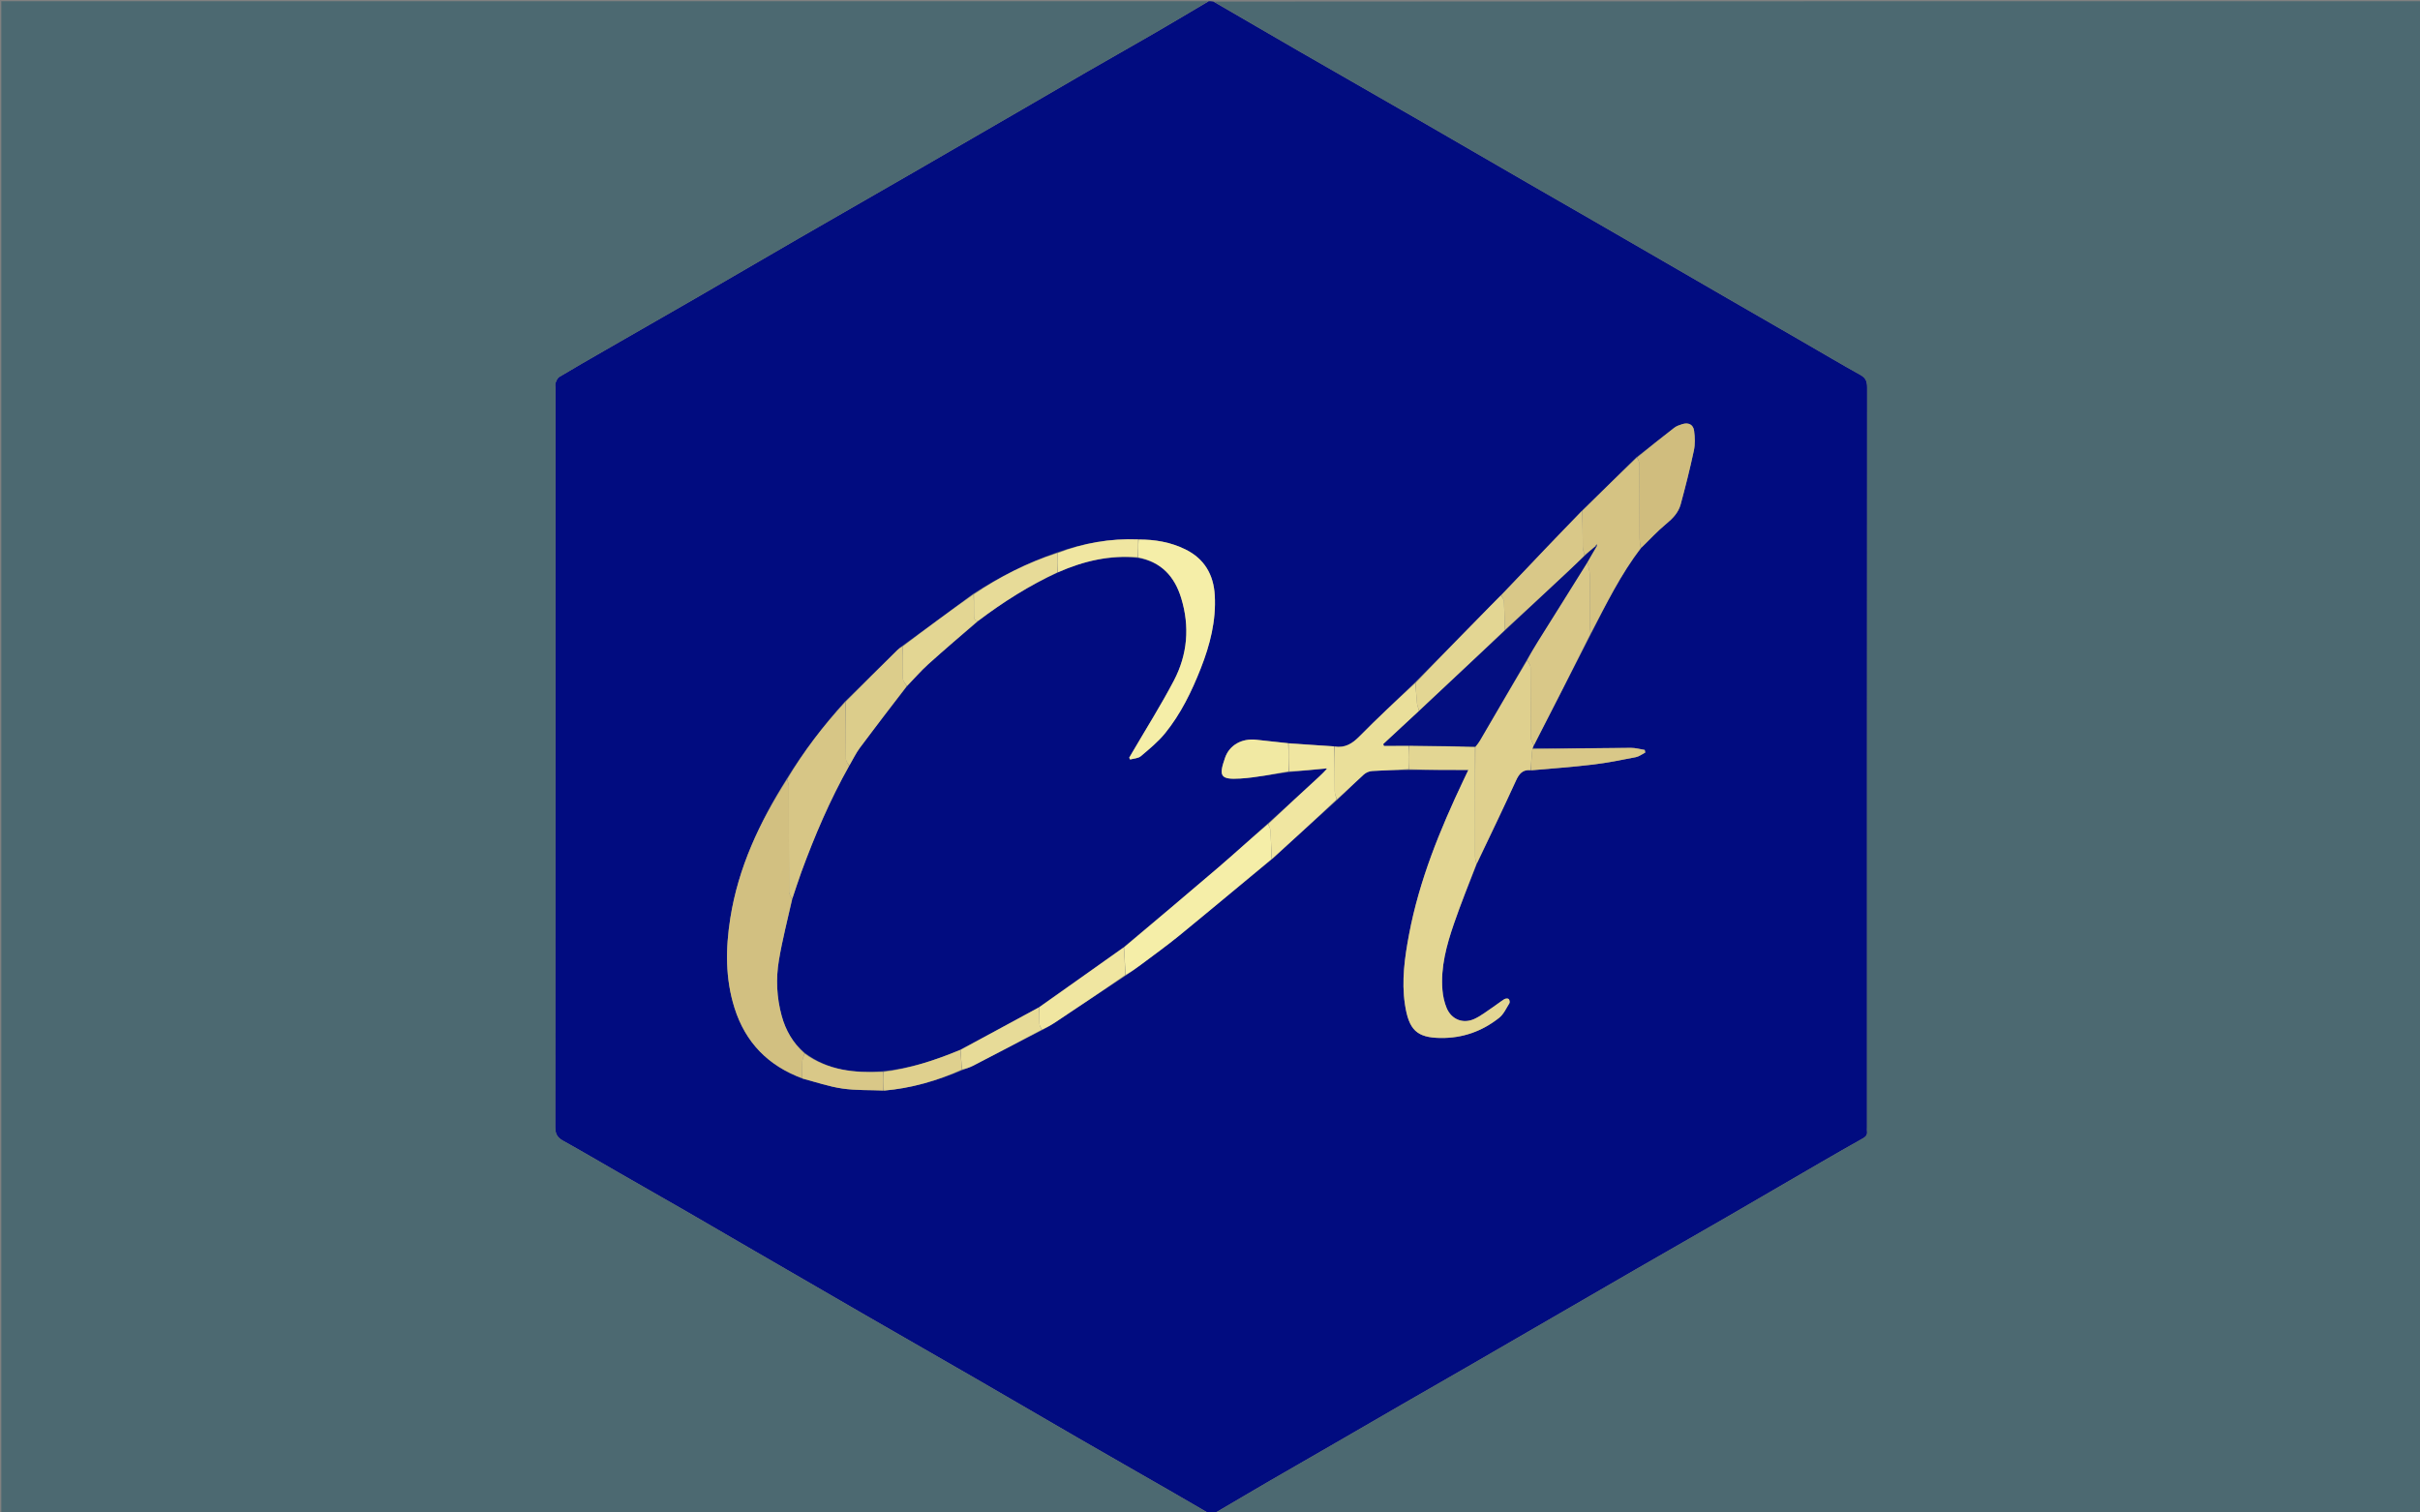 <svg version="1.1" id="Layer_1" xmlns="http://www.w3.org/2000/svg" xmlns:xlink="http://www.w3.org/1999/xlink" x="0px" y="0px"
	 width="100%" viewBox="0 0 2000 1250" enable-background="new 0 0 2000 1250" xml:space="preserve">
<rect x="0" y="0" width="2000" height="1250" fill="#808080" stroke="none"/>
<path fill="#010C80" opacity="1" stroke="none" 
	d="
M1003,1251 
	C1001.933,1251 1000.866,1251 999.214,1250.713 
	C987.745,1244.113 976.882,1237.766 965.974,1231.496 
	C941.143,1217.22 916.255,1203.043 891.455,1188.713 
	C862.792,1172.152 834.232,1155.412 805.567,1138.856 
	C774.314,1120.804 742.968,1102.914 711.706,1084.879 
	C682.022,1067.755 652.389,1050.544 622.744,1033.355 
	C604.273,1022.644 585.848,1011.853 567.351,1001.187 
	C548.849,990.519 530.276,979.975 511.749,969.349 
	C496.24,960.455 480.832,951.38 465.209,942.692 
	C460.442,940.041 458.853,936.872 458.858,931.333 
	C459.025,727.716 458.998,524.099 458.999,320.482 
	C458.999,319.149 458.635,317.672 459.088,316.516 
	C459.793,314.714 460.648,312.456 462.141,311.56 
	C474.49,304.157 486.982,296.991 499.465,289.813 
	C524.437,275.452 549.466,261.188 574.407,246.774 
	C603.071,230.209 631.633,213.469 660.298,196.906 
	C691.549,178.85 722.886,160.943 754.15,142.91 
	C783.975,125.705 813.762,108.433 843.552,91.168 
	C861.883,80.545 880.16,69.829 898.515,59.247 
	C917.017,48.58 935.627,38.1 954.11,27.402 
	C969.134,18.706 984.041,9.808 999,1 
	C1000.067,1 1001.134,1 1002.786,1.287 
	C1026.563,15.036 1049.721,28.559 1072.956,41.946 
	C1106.665,61.369 1140.455,80.651 1174.164,100.074 
	C1203.998,117.265 1233.758,134.585 1263.57,151.813 
	C1281.343,162.084 1299.165,172.27 1316.947,182.525 
	C1335.875,193.44 1354.783,204.389 1373.697,215.329 
	C1392.038,225.938 1410.367,236.567 1428.715,247.164 
	C1448.927,258.838 1469.159,270.477 1489.372,282.148 
	C1505.429,291.419 1521.373,300.891 1537.581,309.888 
	C1542.05,312.369 1543.1,315.365 1543.097,320.154 
	C1542.985,524.112 1543,728.071 1543,932.029 
	C1543,933.029 1542.891,934.043 1543.02,935.026 
	C1543.404,937.94 1542.001,939.487 1539.519,940.872 
	C1528.099,947.242 1516.757,953.754 1505.444,960.314 
	C1479.098,975.591 1452.817,990.98 1426.449,1006.22 
	C1401.508,1020.635 1376.466,1034.875 1351.514,1049.27 
	C1321.976,1066.309 1292.485,1083.431 1262.976,1100.519 
	C1246.215,1110.225 1229.471,1119.957 1212.695,1129.635 
	C1194.913,1139.892 1177.089,1150.075 1159.309,1160.334 
	C1140.956,1170.924 1122.642,1181.582 1104.294,1192.181 
	C1085.946,1202.78 1067.551,1213.3 1049.224,1223.935 
	C1033.781,1232.897 1018.405,1241.974 1003,1251 
M730.976,901.365 
	C753.328,899.328 774.585,893.184 795.856,884.17 
	C798.592,883.071 801.438,882.187 804.046,880.841 
	C823.147,870.982 842.2,861.031 861.945,850.986 
	C865.226,849.044 868.603,847.246 871.774,845.137 
	C891.231,832.199 910.641,819.19 930.738,806.01 
	C934.725,803.162 938.772,800.393 942.688,797.451 
	C953.439,789.374 964.397,781.543 974.803,773.039 
	C1000.334,752.172 1025.6,730.982 1051.61,709.718 
	C1069.359,693.459 1087.109,677.199 1105.492,660.7 
	C1112.691,653.783 1119.775,646.738 1127.174,640.043 
	C1128.93,638.453 1131.701,637.342 1134.078,637.195 
	C1144.028,636.579 1154.005,636.415 1164.677,636.325 
	C1180.953,636.325 1197.228,636.325 1213.525,636.325 
	C1212.391,638.698 1210.891,641.811 1209.411,644.934 
	C1190.076,685.74 1173.025,727.368 1164.559,771.995 
	C1160.919,791.18 1158.181,810.57 1161.11,830.063 
	C1164.304,851.324 1171.024,857.565 1190.478,857.838 
	C1208.733,858.094 1224.877,852.341 1238.973,841.172 
	C1242.672,838.241 1244.85,833.314 1247.444,829.129 
	C1247.944,828.322 1247.536,826.215 1246.799,825.593 
	C1246.114,825.014 1244.171,825.195 1243.236,825.775 
	C1240.135,827.699 1237.295,830.039 1234.252,832.063 
	C1229.012,835.548 1224.01,839.619 1218.336,842.174 
	C1209.017,846.371 1199.524,842.494 1195.594,833.103 
	C1193.643,828.441 1192.517,823.223 1192.101,818.168 
	C1190.539,799.175 1195.515,781.136 1201.577,763.476 
	C1207.288,746.839 1213.912,730.515 1220.671,713.614 
	C1231.422,690.865 1242.344,668.194 1252.803,645.311 
	C1255.381,639.67 1258.238,635.769 1265.819,636.658 
	C1282.73,635.103 1299.683,633.897 1316.539,631.875 
	C1328.404,630.452 1340.167,628.076 1351.906,625.769 
	C1354.659,625.229 1357.13,623.251 1359.73,621.934 
	C1359.583,621.219 1359.435,620.503 1359.288,619.788 
	C1355.471,619.187 1351.652,618.047 1347.84,618.073 
	C1320.858,618.258 1293.879,618.682 1266.705,618.301 
	C1266.946,617.587 1267.188,616.872 1267.903,615.7 
	C1283.496,585.132 1299.09,554.564 1315.093,523.406 
	C1327.478,499.197 1339.381,474.708 1356.569,452.637 
	C1363.347,446.022 1369.731,438.928 1377.03,432.949 
	C1382.532,428.442 1387.153,423.541 1388.977,416.826 
	C1392.976,402.098 1396.705,387.28 1399.887,372.358 
	C1401.001,367.132 1400.798,361.413 1400.084,356.069 
	C1399.386,350.853 1395.469,348.971 1390.424,350.506 
	C1388.062,351.224 1385.563,352.094 1383.647,353.57 
	C1373.266,361.566 1363.048,369.773 1352.165,378.155 
	C1337.429,392.727 1322.692,407.299 1307.344,422.157 
	C1297.185,432.729 1286.997,443.273 1276.875,453.881 
	C1264.808,466.527 1252.797,479.227 1240.174,492.192 
	C1237.501,494.923 1234.832,497.659 1232.155,500.387 
	C1211.321,521.62 1190.485,542.851 1169.027,564.433 
	C1153.874,579.055 1138.472,593.432 1123.687,608.417 
	C1117.73,614.455 1111.688,618.431 1102.154,616.78 
	C1089.77,615.985 1077.385,615.19 1064.16,614.139 
	C1055.579,613.232 1046.988,612.412 1038.42,611.397 
	C1026.69,610.008 1016.185,615.507 1012.451,626.23 
	C1007.23,641.224 1008.172,644.506 1025.109,643.424 
	C1038.469,642.57 1051.706,639.804 1065.852,637.998 
	C1076.033,637.013 1086.214,636.027 1096.461,635.15 
	C1096.461,635.15 1096.553,635.062 1096.41,635.873 
	C1094.391,637.836 1092.416,639.848 1090.346,641.756 
	C1076.167,654.819 1061.968,667.861 1047.161,681.145 
	C1033.755,693.081 1020.533,705.229 1006.906,716.905 
	C981.052,739.058 954.965,760.94 928.313,783.112 
	C905.15,799.577 881.987,816.042 858.149,832.766 
	C836.724,844.404 815.299,856.041 793.124,867.815 
	C772.814,876.315 752.026,883.113 729.159,885.413 
	C706.332,886.896 684.351,884.748 664.809,869.998 
	C655.238,861.901 649.306,851.542 646.018,839.578 
	C641.859,824.448 641.148,808.955 643.705,793.658 
	C646.54,776.696 650.893,759.988 654.91,742.542 
	C657.315,735.369 659.549,728.133 662.154,721.032 
	C673.262,690.756 685.885,661.152 702.138,632.421 
	C704.933,627.625 707.304,622.514 710.597,618.088 
	C723.329,600.975 736.356,584.08 749.852,566.801 
	C755.563,560.858 760.946,554.552 767.05,549.045 
	C780.575,536.844 794.462,525.044 808.852,512.911 
	C829.215,497.391 850.767,483.81 874.723,472.907 
	C895.517,463.654 917.088,458.613 940.757,461.118 
	C959.787,464.43 970.726,476.424 976.179,494.233 
	C983.399,517.813 981.46,540.92 970.118,562.544 
	C959.552,582.687 947.37,601.982 935.899,621.65 
	C935.01,623.175 934.117,624.696 933.226,626.219 
	C933.478,626.716 933.729,627.213 933.98,627.709 
	C936.965,626.852 940.642,626.816 942.806,624.988 
	C949.877,619.016 957.187,613.03 962.968,605.886 
	C975.93,589.866 984.893,571.409 992.404,552.308 
	C1000.011,532.961 1005.126,513.027 1003.938,492.001 
	C1002.973,474.912 995.378,461.792 979.69,454.066 
	C967.516,448.07 954.502,445.806 940.24,445.712 
	C917.384,444.898 895.316,448.846 873.112,456.772 
	C848.888,465.093 826.251,476.608 804.195,490.866 
	C784.784,505.206 765.374,519.545 745.321,534.108 
	C744.061,535.186 742.729,536.191 741.552,537.352 
	C727.294,551.417 713.059,565.504 698.217,579.922 
	C680.398,599.783 664.235,620.888 649.902,644.164 
	C627.656,679.671 610.129,717.111 603.554,758.918 
	C599.637,783.824 599.336,808.685 607.037,833.027 
	C616.059,861.542 634.852,880.853 663.494,891.538 
	C674.353,894.317 685.078,898.015 696.108,899.617 
	C707.276,901.24 718.745,900.789 730.976,901.365 
z"/>
<path fill="#4C6971" opacity="1" stroke="none" 
	d="
M998.531,1 
	C984.041,9.808 969.134,18.706 954.11,27.402 
	C935.627,38.1 917.017,48.58 898.515,59.247 
	C880.16,69.829 861.883,80.545 843.552,91.168 
	C813.762,108.433 783.975,125.705 754.15,142.91 
	C722.886,160.943 691.549,178.85 660.298,196.906 
	C631.633,213.469 603.071,230.209 574.407,246.774 
	C549.466,261.188 524.437,275.452 499.465,289.813 
	C486.982,296.991 474.49,304.157 462.141,311.56 
	C460.648,312.456 459.793,314.714 459.088,316.516 
	C458.635,317.672 458.999,319.149 458.999,320.482 
	C458.998,524.099 459.025,727.716 458.858,931.333 
	C458.853,936.872 460.442,940.041 465.209,942.692 
	C480.832,951.38 496.24,960.455 511.749,969.349 
	C530.276,979.975 548.849,990.519 567.351,1001.187 
	C585.848,1011.853 604.273,1022.644 622.744,1033.355 
	C652.389,1050.544 682.022,1067.755 711.706,1084.879 
	C742.968,1102.914 774.314,1120.804 805.567,1138.856 
	C834.232,1155.412 862.792,1172.152 891.455,1188.713 
	C916.255,1203.043 941.143,1217.22 965.974,1231.496 
	C976.882,1237.766 987.745,1244.113 998.815,1250.713 
	C666.378,1251 333.756,1251 1.067,1251 
	C1.067,834.434 1.067,417.868 1.067,1 
	C333.354,1 665.708,1 998.531,1 
z"/>
<path fill="#4C6971" opacity="1" stroke="none" 
	d="
M1003.469,1251 
	C1018.405,1241.974 1033.781,1232.897 1049.224,1223.935 
	C1067.551,1213.3 1085.946,1202.78 1104.294,1192.181 
	C1122.642,1181.582 1140.956,1170.924 1159.309,1160.334 
	C1177.089,1150.075 1194.913,1139.892 1212.695,1129.635 
	C1229.471,1119.957 1246.215,1110.225 1262.976,1100.519 
	C1292.485,1083.431 1321.976,1066.309 1351.514,1049.27 
	C1376.466,1034.875 1401.508,1020.635 1426.449,1006.22 
	C1452.817,990.98 1479.098,975.591 1505.444,960.314 
	C1516.757,953.754 1528.099,947.242 1539.519,940.872 
	C1542.001,939.487 1543.404,937.94 1543.02,935.026 
	C1542.891,934.043 1543,933.029 1543,932.029 
	C1543,728.071 1542.985,524.112 1543.097,320.154 
	C1543.1,315.365 1542.05,312.369 1537.581,309.888 
	C1521.373,300.891 1505.429,291.419 1489.372,282.148 
	C1469.159,270.477 1448.927,258.838 1428.715,247.164 
	C1410.367,236.567 1392.038,225.938 1373.697,215.329 
	C1354.783,204.389 1335.875,193.44 1316.947,182.525 
	C1299.165,172.27 1281.343,162.084 1263.57,151.813 
	C1233.758,134.585 1203.998,117.265 1174.164,100.074 
	C1140.455,80.651 1106.665,61.369 1072.956,41.946 
	C1049.721,28.559 1026.563,15.036 1003.185,1.287 
	C1335.622,1 1668.244,1 2000.933,1 
	C2000.933,417.566 2000.933,834.132 2000.933,1251 
	C1668.646,1251 1336.292,1251 1003.469,1251 
z"/>
<path fill="#E3D693" opacity="1" stroke="none" 
	d="
M1220.135,714.054 
	C1213.912,730.515 1207.288,746.839 1201.577,763.476 
	C1195.515,781.136 1190.539,799.175 1192.101,818.168 
	C1192.517,823.223 1193.643,828.441 1195.594,833.103 
	C1199.524,842.494 1209.017,846.371 1218.336,842.174 
	C1224.01,839.619 1229.012,835.548 1234.252,832.063 
	C1237.295,830.039 1240.135,827.699 1243.236,825.775 
	C1244.171,825.195 1246.114,825.014 1246.799,825.593 
	C1247.536,826.215 1247.944,828.322 1247.444,829.129 
	C1244.85,833.314 1242.672,838.241 1238.973,841.172 
	C1224.877,852.341 1208.733,858.094 1190.478,857.838 
	C1171.024,857.565 1164.304,851.324 1161.11,830.063 
	C1158.181,810.57 1160.919,791.18 1164.559,771.995 
	C1173.025,727.368 1190.076,685.74 1209.411,644.934 
	C1210.891,641.811 1212.391,638.698 1213.525,636.325 
	C1197.228,636.325 1180.953,636.325 1164.332,635.731 
	C1163.988,628.87 1163.988,622.603 1164.451,616.244 
	C1182.94,616.472 1200.969,616.793 1218.998,617.576 
	C1219,647.977 1218.977,677.916 1219.049,707.855 
	C1219.054,709.922 1219.756,711.988 1220.135,714.054 
z"/>
<path fill="#D2C081" opacity="1" stroke="none" 
	d="
M654.585,743.169 
	C650.893,759.988 646.54,776.696 643.705,793.658 
	C641.148,808.955 641.859,824.448 646.018,839.578 
	C649.306,851.542 655.238,861.901 664.809,870.632 
	C664.206,873.26 663.2,875.23 663.083,877.252 
	C662.817,881.838 662.99,886.45 662.984,891.051 
	C634.852,880.853 616.059,861.542 607.037,833.027 
	C599.336,808.685 599.637,783.824 603.554,758.918 
	C610.129,717.111 627.656,679.671 650.456,644.227 
	C651.34,646.38 651.953,648.468 651.957,650.558 
	C652.02,679.366 651.947,708.175 652.111,736.983 
	C652.123,739.05 653.724,741.107 654.585,743.169 
z"/>
<path fill="#F5EEA8" opacity="1" stroke="none" 
	d="
M941.008,445.973 
	C954.502,445.806 967.516,448.07 979.69,454.066 
	C995.378,461.792 1002.973,474.912 1003.938,492.001 
	C1005.126,513.027 1000.011,532.961 992.404,552.308 
	C984.893,571.409 975.93,589.866 962.968,605.886 
	C957.187,613.03 949.877,619.016 942.806,624.988 
	C940.642,626.816 936.965,626.852 933.98,627.709 
	C933.729,627.213 933.478,626.716 933.226,626.219 
	C934.117,624.696 935.01,623.175 935.899,621.65 
	C947.37,601.982 959.552,582.687 970.118,562.544 
	C981.46,540.92 983.399,517.813 976.179,494.233 
	C970.726,476.424 959.787,464.43 940.461,460.599 
	C940.447,455.378 940.727,450.676 941.008,445.973 
z"/>
<path fill="#DFD08E" opacity="1" stroke="none" 
	d="
M1220.403,713.834 
	C1219.756,711.988 1219.054,709.922 1219.049,707.855 
	C1218.977,677.916 1219,647.977 1219.334,617.463 
	C1220.782,615.302 1222.013,613.784 1222.989,612.117 
	C1235.903,590.047 1248.782,567.957 1262.088,545.932 
	C1263.337,547.884 1264.874,549.768 1264.891,551.665 
	C1265.069,570.987 1264.923,590.312 1265.107,609.634 
	C1265.128,611.816 1266.62,613.984 1267.429,616.158 
	C1267.188,616.872 1266.946,617.587 1266.444,618.81 
	C1265.779,625.053 1265.375,630.785 1264.971,636.518 
	C1258.238,635.769 1255.381,639.67 1252.803,645.311 
	C1242.344,668.194 1231.422,690.865 1220.403,713.834 
z"/>
<path fill="#D5C383" opacity="1" stroke="none" 
	d="
M1307.955,421.871 
	C1322.692,407.299 1337.429,392.727 1352.852,378.178 
	C1354.026,380.186 1354.926,382.169 1354.936,384.157 
	C1355.041,404.293 1354.962,424.431 1355.044,444.568 
	C1355.055,447.361 1355.654,450.152 1355.981,452.944 
	C1339.381,474.708 1327.478,499.197 1314.566,523.539 
	C1314.026,520.169 1314.002,516.664 1314.001,513.159 
	C1313.997,500.572 1314.149,487.982 1313.905,475.4 
	C1313.836,471.857 1312.616,468.337 1311.982,464.469 
	C1314.394,460.116 1316.748,456.1 1319.407,451.877 
	C1319.667,450.972 1319.622,450.275 1319.764,449.589 
	C1319.837,449.586 1319.723,449.57 1319.541,449.837 
	C1319.119,450.574 1318.764,451.03 1318.136,451.666 
	C1315.193,454.22 1312.522,456.593 1309.604,458.679 
	C1308.905,456.166 1308.097,453.945 1308.062,451.711 
	C1307.906,441.766 1307.97,431.818 1307.955,421.871 
z"/>
<path fill="#D7C686" opacity="1" stroke="none" 
	d="
M654.748,742.856 
	C653.724,741.107 652.123,739.05 652.111,736.983 
	C651.947,708.175 652.02,679.366 651.957,650.558 
	C651.953,648.468 651.34,646.38 650.669,643.989 
	C664.235,620.888 680.398,599.783 698.558,580.249 
	C698.933,596.167 698.875,611.76 699.119,627.349 
	C699.149,629.241 700.803,631.109 701.704,632.988 
	C685.885,661.152 673.262,690.756 662.154,721.032 
	C659.549,728.133 657.315,735.369 654.748,742.856 
z"/>
<path fill="#D9C888" opacity="1" stroke="none" 
	d="
M1311.924,464.806 
	C1312.616,468.337 1313.836,471.857 1313.905,475.4 
	C1314.149,487.982 1313.997,500.572 1314.001,513.159 
	C1314.002,516.664 1314.026,520.169 1314.361,523.835 
	C1299.09,554.564 1283.496,585.132 1267.666,615.929 
	C1266.62,613.984 1265.128,611.816 1265.107,609.634 
	C1264.923,590.312 1265.069,570.987 1264.891,551.665 
	C1264.874,549.768 1263.337,547.884 1262.187,545.589 
	C1264.951,540.059 1267.959,534.886 1271.132,529.815 
	C1284.703,508.129 1298.322,486.473 1311.924,464.806 
z"/>
<path fill="#F5EEA8" opacity="1" stroke="none" 
	d="
M1050.973,709.922 
	C1025.6,730.982 1000.334,752.172 974.803,773.039 
	C964.397,781.543 953.439,789.374 942.688,797.451 
	C938.772,800.393 934.725,803.162 930.387,805.626 
	C929.683,797.806 929.329,790.37 928.975,782.934 
	C954.965,760.94 981.052,739.058 1006.906,716.905 
	C1020.533,705.229 1033.755,693.081 1047.85,681.173 
	C1049.026,683.014 1049.836,684.808 1049.944,686.643 
	C1050.4,694.396 1050.648,702.161 1050.973,709.922 
z"/>
<path fill="#D0BD7E" opacity="1" stroke="none" 
	d="
M1356.275,452.791 
	C1355.654,450.152 1355.055,447.361 1355.044,444.568 
	C1354.962,424.431 1355.041,404.293 1354.936,384.157 
	C1354.926,382.169 1354.026,380.186 1353.157,378.054 
	C1363.048,369.773 1373.266,361.566 1383.647,353.57 
	C1385.563,352.094 1388.062,351.224 1390.424,350.506 
	C1395.469,348.971 1399.386,350.853 1400.084,356.069 
	C1400.798,361.413 1401.001,367.132 1399.887,372.358 
	C1396.705,387.28 1392.976,402.098 1388.977,416.826 
	C1387.153,423.541 1382.532,428.442 1377.03,432.949 
	C1369.731,438.928 1363.347,446.022 1356.275,452.791 
z"/>
<path fill="#EADF9A" opacity="1" stroke="none" 
	d="
M1163.989,616.336 
	C1163.988,622.603 1163.988,628.87 1163.98,635.611 
	C1154.005,636.415 1144.028,636.579 1134.078,637.195 
	C1131.701,637.342 1128.93,638.453 1127.174,640.043 
	C1119.775,646.738 1112.691,653.783 1104.925,660.539 
	C1103.905,658.157 1103.085,655.94 1103.062,653.715 
	C1102.933,641.477 1103,629.237 1103,616.999 
	C1111.688,618.431 1117.73,614.455 1123.687,608.417 
	C1138.472,593.432 1153.874,579.055 1169.514,564.707 
	C1170.334,570.363 1170.529,575.759 1171.069,581.12 
	C1171.283,583.253 1172.26,585.309 1172.693,587.695 
	C1162.763,596.982 1153.028,605.975 1143.294,614.969 
	C1143.478,615.425 1143.661,615.88 1143.844,616.336 
	C1150.559,616.336 1157.274,616.336 1163.989,616.336 
z"/>
<path fill="#F0E6A1" opacity="1" stroke="none" 
	d="
M1102.577,616.889 
	C1103,629.237 1102.933,641.477 1103.062,653.715 
	C1103.085,655.94 1103.905,658.157 1104.608,660.659 
	C1087.109,677.199 1069.359,693.459 1051.291,709.82 
	C1050.648,702.161 1050.4,694.396 1049.944,686.643 
	C1049.836,684.808 1049.026,683.014 1048.158,681.055 
	C1061.968,667.861 1076.167,654.819 1090.346,641.756 
	C1092.416,639.848 1094.391,637.836 1096.459,635.497 
	C1096.509,635.122 1096.396,635.042 1096.396,635.042 
	C1086.214,636.027 1076.033,637.013 1065.426,637.481 
	C1065,629.441 1065,621.918 1065,614.395 
	C1077.385,615.19 1089.77,615.985 1102.577,616.889 
z"/>
<path fill="#D9C888" opacity="1" stroke="none" 
	d="
M1307.649,422.014 
	C1307.97,431.818 1307.906,441.766 1308.062,451.711 
	C1308.097,453.945 1308.905,456.166 1309.458,458.973 
	C1304.714,464.109 1299.885,468.682 1295.02,473.216 
	C1278.004,489.074 1260.974,504.918 1243.867,520.373 
	C1243.524,512.411 1243.393,504.835 1242.909,497.281 
	C1242.791,495.45 1241.509,493.694 1240.762,491.904 
	C1252.797,479.227 1264.808,466.527 1276.875,453.881 
	C1286.997,443.273 1297.185,432.729 1307.649,422.014 
z"/>
<path fill="#DCCD8B" opacity="1" stroke="none" 
	d="
M701.922,632.705 
	C700.803,631.109 699.149,629.241 699.119,627.349 
	C698.875,611.76 698.933,596.167 698.859,580.081 
	C713.059,565.504 727.294,551.417 741.552,537.352 
	C742.729,536.191 744.061,535.186 745.652,534.473 
	C745.99,543.447 745.781,552.067 746.153,560.661 
	C746.247,562.85 748.183,564.959 749.272,567.104 
	C736.356,584.08 723.329,600.975 710.597,618.088 
	C707.304,622.514 704.933,627.625 701.922,632.705 
z"/>
<path fill="#E3D693" opacity="1" stroke="none" 
	d="
M1240.468,492.048 
	C1241.509,493.694 1242.791,495.45 1242.909,497.281 
	C1243.393,504.835 1243.524,512.411 1243.684,520.66 
	C1220.019,543.361 1196.454,565.381 1172.89,587.4 
	C1172.26,585.309 1171.283,583.253 1171.069,581.12 
	C1170.529,575.759 1170.334,570.363 1169.825,564.532 
	C1190.485,542.851 1211.321,521.62 1232.155,500.387 
	C1234.832,497.659 1237.501,494.923 1240.468,492.048 
z"/>
<path fill="#E3D693" opacity="1" stroke="none" 
	d="
M749.562,566.953 
	C748.183,564.959 746.247,562.85 746.153,560.661 
	C745.781,552.067 745.99,543.447 745.973,534.361 
	C765.374,519.545 784.784,505.206 804.565,491.258 
	C804.958,497.294 805.008,502.938 804.99,508.581 
	C804.983,510.901 805.112,513.018 808.201,513.08 
	C794.462,525.044 780.575,536.844 767.05,549.045 
	C760.946,554.552 755.563,560.858 749.562,566.953 
z"/>
<path fill="#F0E6A1" opacity="1" stroke="none" 
	d="
M928.644,783.023 
	C929.329,790.37 929.683,797.806 930.051,805.723 
	C910.641,819.19 891.231,832.199 871.774,845.137 
	C868.603,847.246 865.226,849.044 861.222,850.898 
	C860,849.176 859.161,847.56 859.067,845.902 
	C858.816,841.446 858.883,836.973 858.824,832.507 
	C881.987,816.042 905.15,799.577 928.644,783.023 
z"/>
<path fill="#F1E9A3" opacity="1" stroke="none" 
	d="
M1064.58,614.267 
	C1065,621.918 1065,629.441 1064.999,637.426 
	C1051.706,639.804 1038.469,642.57 1025.109,643.424 
	C1008.172,644.506 1007.23,641.224 1012.451,626.23 
	C1016.185,615.507 1026.69,610.008 1038.42,611.397 
	C1046.988,612.412 1055.579,613.232 1064.58,614.267 
z"/>
<path fill="#E7DB98" opacity="1" stroke="none" 
	d="
M808.527,512.996 
	C805.112,513.018 804.983,510.901 804.99,508.581 
	C805.008,502.938 804.958,497.294 804.908,491.161 
	C826.251,476.608 848.888,465.093 873.526,457.222 
	C873.956,462.764 873.972,467.857 873.988,472.95 
	C850.767,483.81 829.215,497.391 808.527,512.996 
z"/>
<path fill="#D9C888" opacity="1" stroke="none" 
	d="
M1265.395,636.588 
	C1265.375,630.785 1265.779,625.053 1266.541,619.175 
	C1293.879,618.682 1320.858,618.258 1347.84,618.073 
	C1351.652,618.047 1355.471,619.187 1359.288,619.788 
	C1359.435,620.503 1359.583,621.219 1359.73,621.934 
	C1357.13,623.251 1354.659,625.229 1351.906,625.769 
	C1340.167,628.076 1328.404,630.452 1316.539,631.875 
	C1299.683,633.897 1282.73,635.103 1265.395,636.588 
z"/>
<path fill="#E7DB98" opacity="1" stroke="none" 
	d="
M858.487,832.637 
	C858.883,836.973 858.816,841.446 859.067,845.902 
	C859.161,847.56 860,849.176 860.883,850.96 
	C842.2,861.031 823.147,870.982 804.046,880.841 
	C801.438,882.187 798.592,883.071 795.315,883.828 
	C794.473,878.217 794.173,872.948 793.873,867.679 
	C815.299,856.041 836.724,844.404 858.487,832.637 
z"/>
<path fill="#D9C888" opacity="1" stroke="none" 
	d="
M663.239,891.294 
	C662.99,886.45 662.817,881.838 663.083,877.252 
	C663.2,875.23 664.206,873.26 664.996,870.891 
	C684.351,884.748 706.332,886.896 729.583,885.899 
	C730.032,891.339 730.057,896.293 730.082,901.247 
	C718.745,900.789 707.276,901.24 696.108,899.617 
	C685.078,898.015 674.353,894.317 663.239,891.294 
z"/>
<path fill="#DFD08E" opacity="1" stroke="none" 
	d="
M730.529,901.306 
	C730.057,896.293 730.032,891.339 730.006,885.951 
	C752.026,883.113 772.814,876.315 793.499,867.747 
	C794.173,872.948 794.473,878.217 794.943,883.89 
	C774.585,893.184 753.328,899.328 730.529,901.306 
z"/>
<path fill="#F0E6A1" opacity="1" stroke="none" 
	d="
M874.355,472.929 
	C873.972,467.857 873.956,462.764 873.917,457.185 
	C895.316,448.846 917.384,444.898 940.624,445.843 
	C940.727,450.676 940.447,455.378 940.086,460.481 
	C917.088,458.613 895.517,463.654 874.355,472.929 
z"/>
<path fill="#F1E9A3" opacity="1" stroke="none" 
	d="
M1096.428,635.096 
	C1096.396,635.042 1096.509,635.122 1096.531,635.092 
	C1096.553,635.062 1096.461,635.15 1096.428,635.096 
z"/>
<path fill="#030E80" opacity="1" stroke="none" 
	d="
M1172.693,587.695 
	C1196.454,565.381 1220.019,543.361 1243.767,521.054 
	C1260.974,504.918 1278.004,489.074 1295.02,473.216 
	C1299.885,468.682 1304.714,464.109 1309.705,459.259 
	C1312.522,456.593 1315.193,454.22 1318.307,451.82 
	C1318.75,451.792 1319.102,452.084 1319.102,452.084 
	C1316.748,456.1 1314.394,460.116 1311.982,464.469 
	C1298.322,486.473 1284.703,508.129 1271.132,529.815 
	C1267.959,534.886 1264.951,540.059 1261.769,545.529 
	C1248.782,567.957 1235.903,590.047 1222.989,612.117 
	C1222.013,613.784 1220.782,615.302 1219.333,617.001 
	C1200.969,616.793 1182.94,616.472 1164.451,616.244 
	C1157.274,616.336 1150.559,616.336 1143.844,616.336 
	C1143.661,615.88 1143.478,615.425 1143.294,614.969 
	C1153.028,605.975 1162.763,596.982 1172.693,587.695 
z"/>
<path fill="#030E80" opacity="1" stroke="none" 
	d="
M1319.576,449.577 
	C1319.622,450.275 1319.667,450.972 1319.407,451.877 
	C1319.102,452.084 1318.75,451.792 1318.58,451.638 
	C1318.764,451.03 1319.119,450.574 1319.552,449.87 
	C1319.63,449.62 1319.576,449.577 1319.576,449.577 
z"/>
<path fill="#030E80" opacity="1" stroke="none" 
	d="
M1319.619,449.588 
	C1319.723,449.57 1319.837,449.586 1319.764,449.589 
	C1319.576,449.577 1319.63,449.62 1319.619,449.588 
z"/>
</svg>